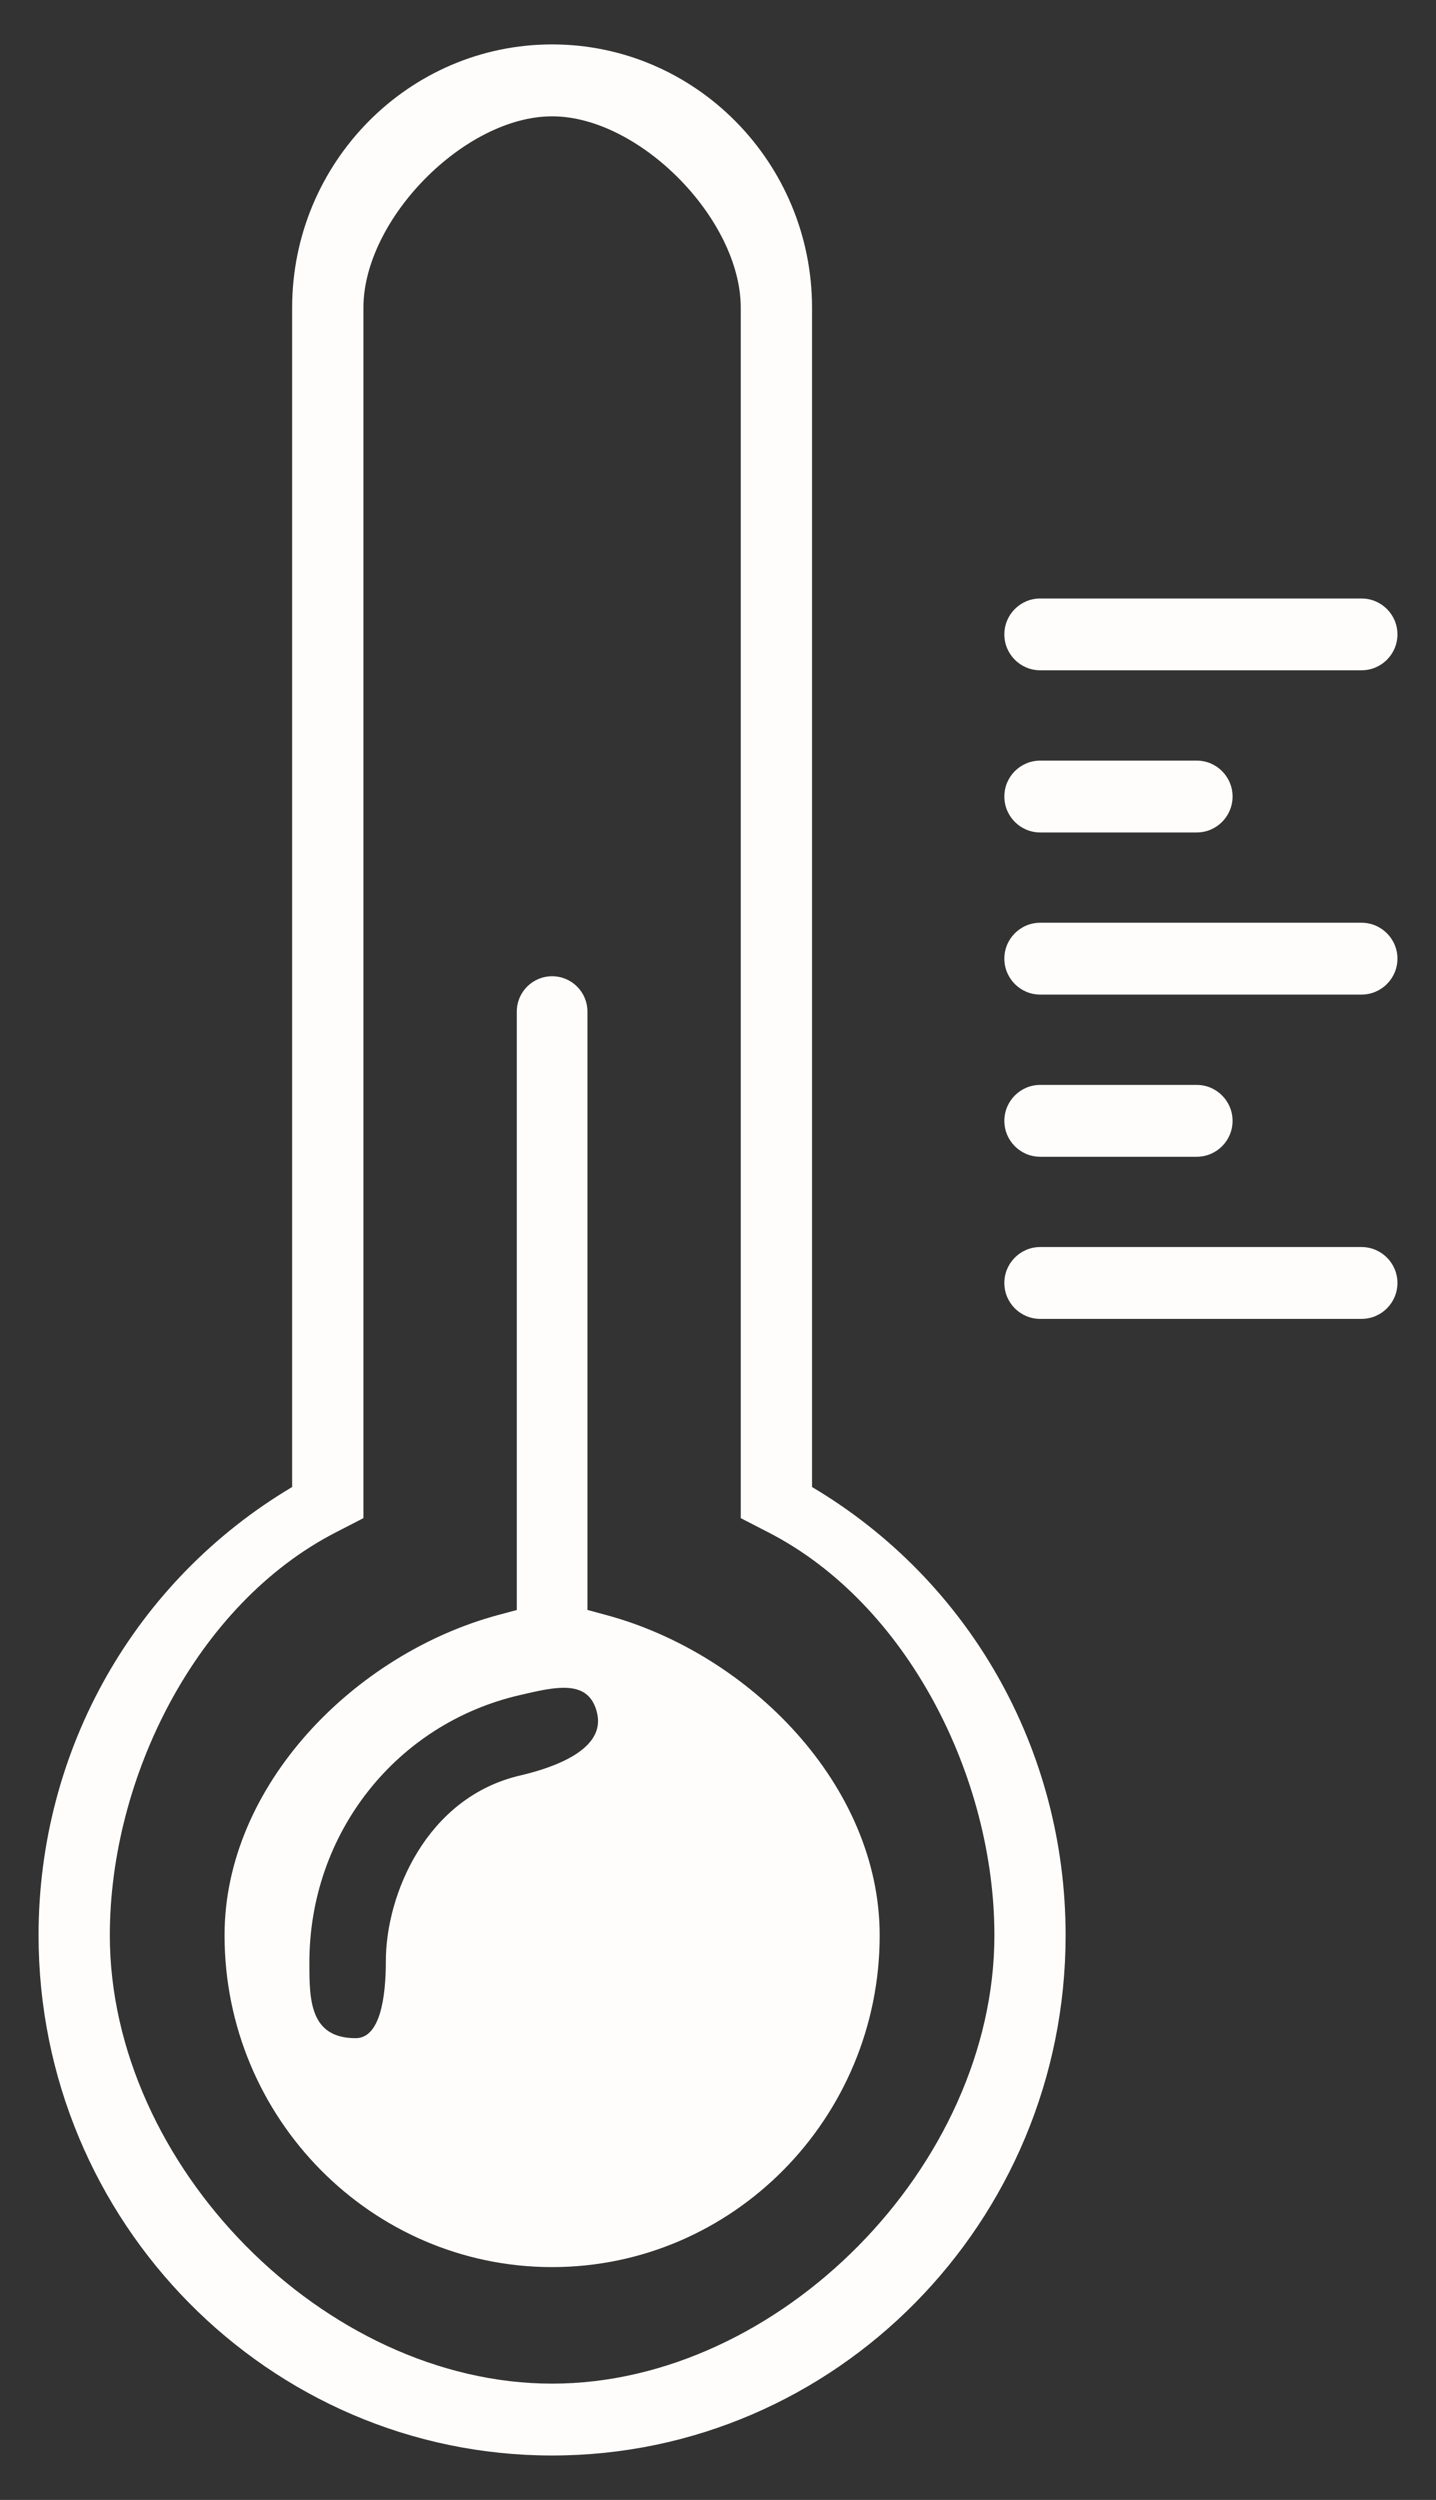 <svg width="27" height="47" viewBox="0 0 27 47" fill="none" xmlns="http://www.w3.org/2000/svg">
<rect x="0" y="0" width="27" height="47" fill="#333333" stroke="none"/>
<path d="M25.599 11.252C25.972 11.252 26.275 11.554 26.275 11.927C26.275 12.3 25.972 12.602 25.599 12.602H19.559C19.186 12.602 18.884 12.3 18.884 11.927C18.884 11.554 19.186 11.252 19.559 11.252H25.599ZM23.175 14.975C23.175 14.602 22.873 14.3 22.5 14.3H19.559C19.186 14.3 18.884 14.602 18.884 14.975C18.884 15.348 19.186 15.651 19.559 15.651H22.5C22.873 15.651 23.175 15.348 23.175 14.975ZM18.884 18.023C18.884 18.396 19.186 18.699 19.559 18.699H25.599C25.972 18.699 26.275 18.396 26.275 18.023C26.275 17.651 25.972 17.348 25.599 17.348H19.559C19.186 17.348 18.884 17.651 18.884 18.023ZM23.175 21.073C23.175 20.7 22.873 20.397 22.5 20.397H19.559C19.186 20.397 18.884 20.7 18.884 21.073C18.884 21.446 19.186 21.748 19.559 21.748H22.5C22.873 21.748 23.175 21.446 23.175 21.073ZM18.884 24.121C18.884 24.494 19.186 24.796 19.559 24.796H25.599C25.972 24.796 26.275 24.494 26.275 24.121C26.275 23.748 25.972 23.445 25.599 23.445H19.559C19.186 23.445 18.884 23.748 18.884 24.121ZM20.036 36.385C20.036 41.778 15.705 46.165 10.381 46.165C5.057 46.165 0.725 41.778 0.725 36.385C0.725 32.89 2.537 29.714 5.493 27.957V5.785C5.493 3.056 7.686 0.835 10.381 0.835C13.076 0.835 15.268 3.056 15.268 5.785V27.957C18.224 29.712 20.036 32.889 20.036 36.385ZM18.697 36.385C18.697 33.419 17.07 30.158 14.45 28.811L13.928 28.542V5.786C13.928 4.121 12.024 2.187 10.381 2.187C8.738 2.187 6.833 4.121 6.833 5.786V28.542L6.311 28.811C3.692 30.159 2.065 33.42 2.065 36.385C2.065 40.712 6.108 44.814 10.381 44.814C14.653 44.814 18.697 40.712 18.697 36.385ZM16.54 36.385C16.54 39.825 13.777 42.623 10.381 42.623C6.985 42.623 4.222 39.825 4.222 36.385C4.222 33.565 6.671 31.09 9.364 30.364L9.717 30.269V19.018C9.717 18.651 10.015 18.354 10.381 18.354C10.748 18.354 11.045 18.651 11.045 19.018V30.268L11.399 30.364C14.093 31.09 16.54 33.566 16.54 36.385ZM11.229 32.217C11.082 31.556 10.451 31.712 9.782 31.867C7.448 32.402 5.817 34.47 5.817 36.897C5.817 37.583 5.817 38.319 6.687 38.319C7.148 38.319 7.255 37.553 7.255 36.866C7.255 35.633 8.008 33.792 9.782 33.38C10.442 33.226 11.378 32.886 11.229 32.217Z" fill="#FFFDFB"/>
</svg>
